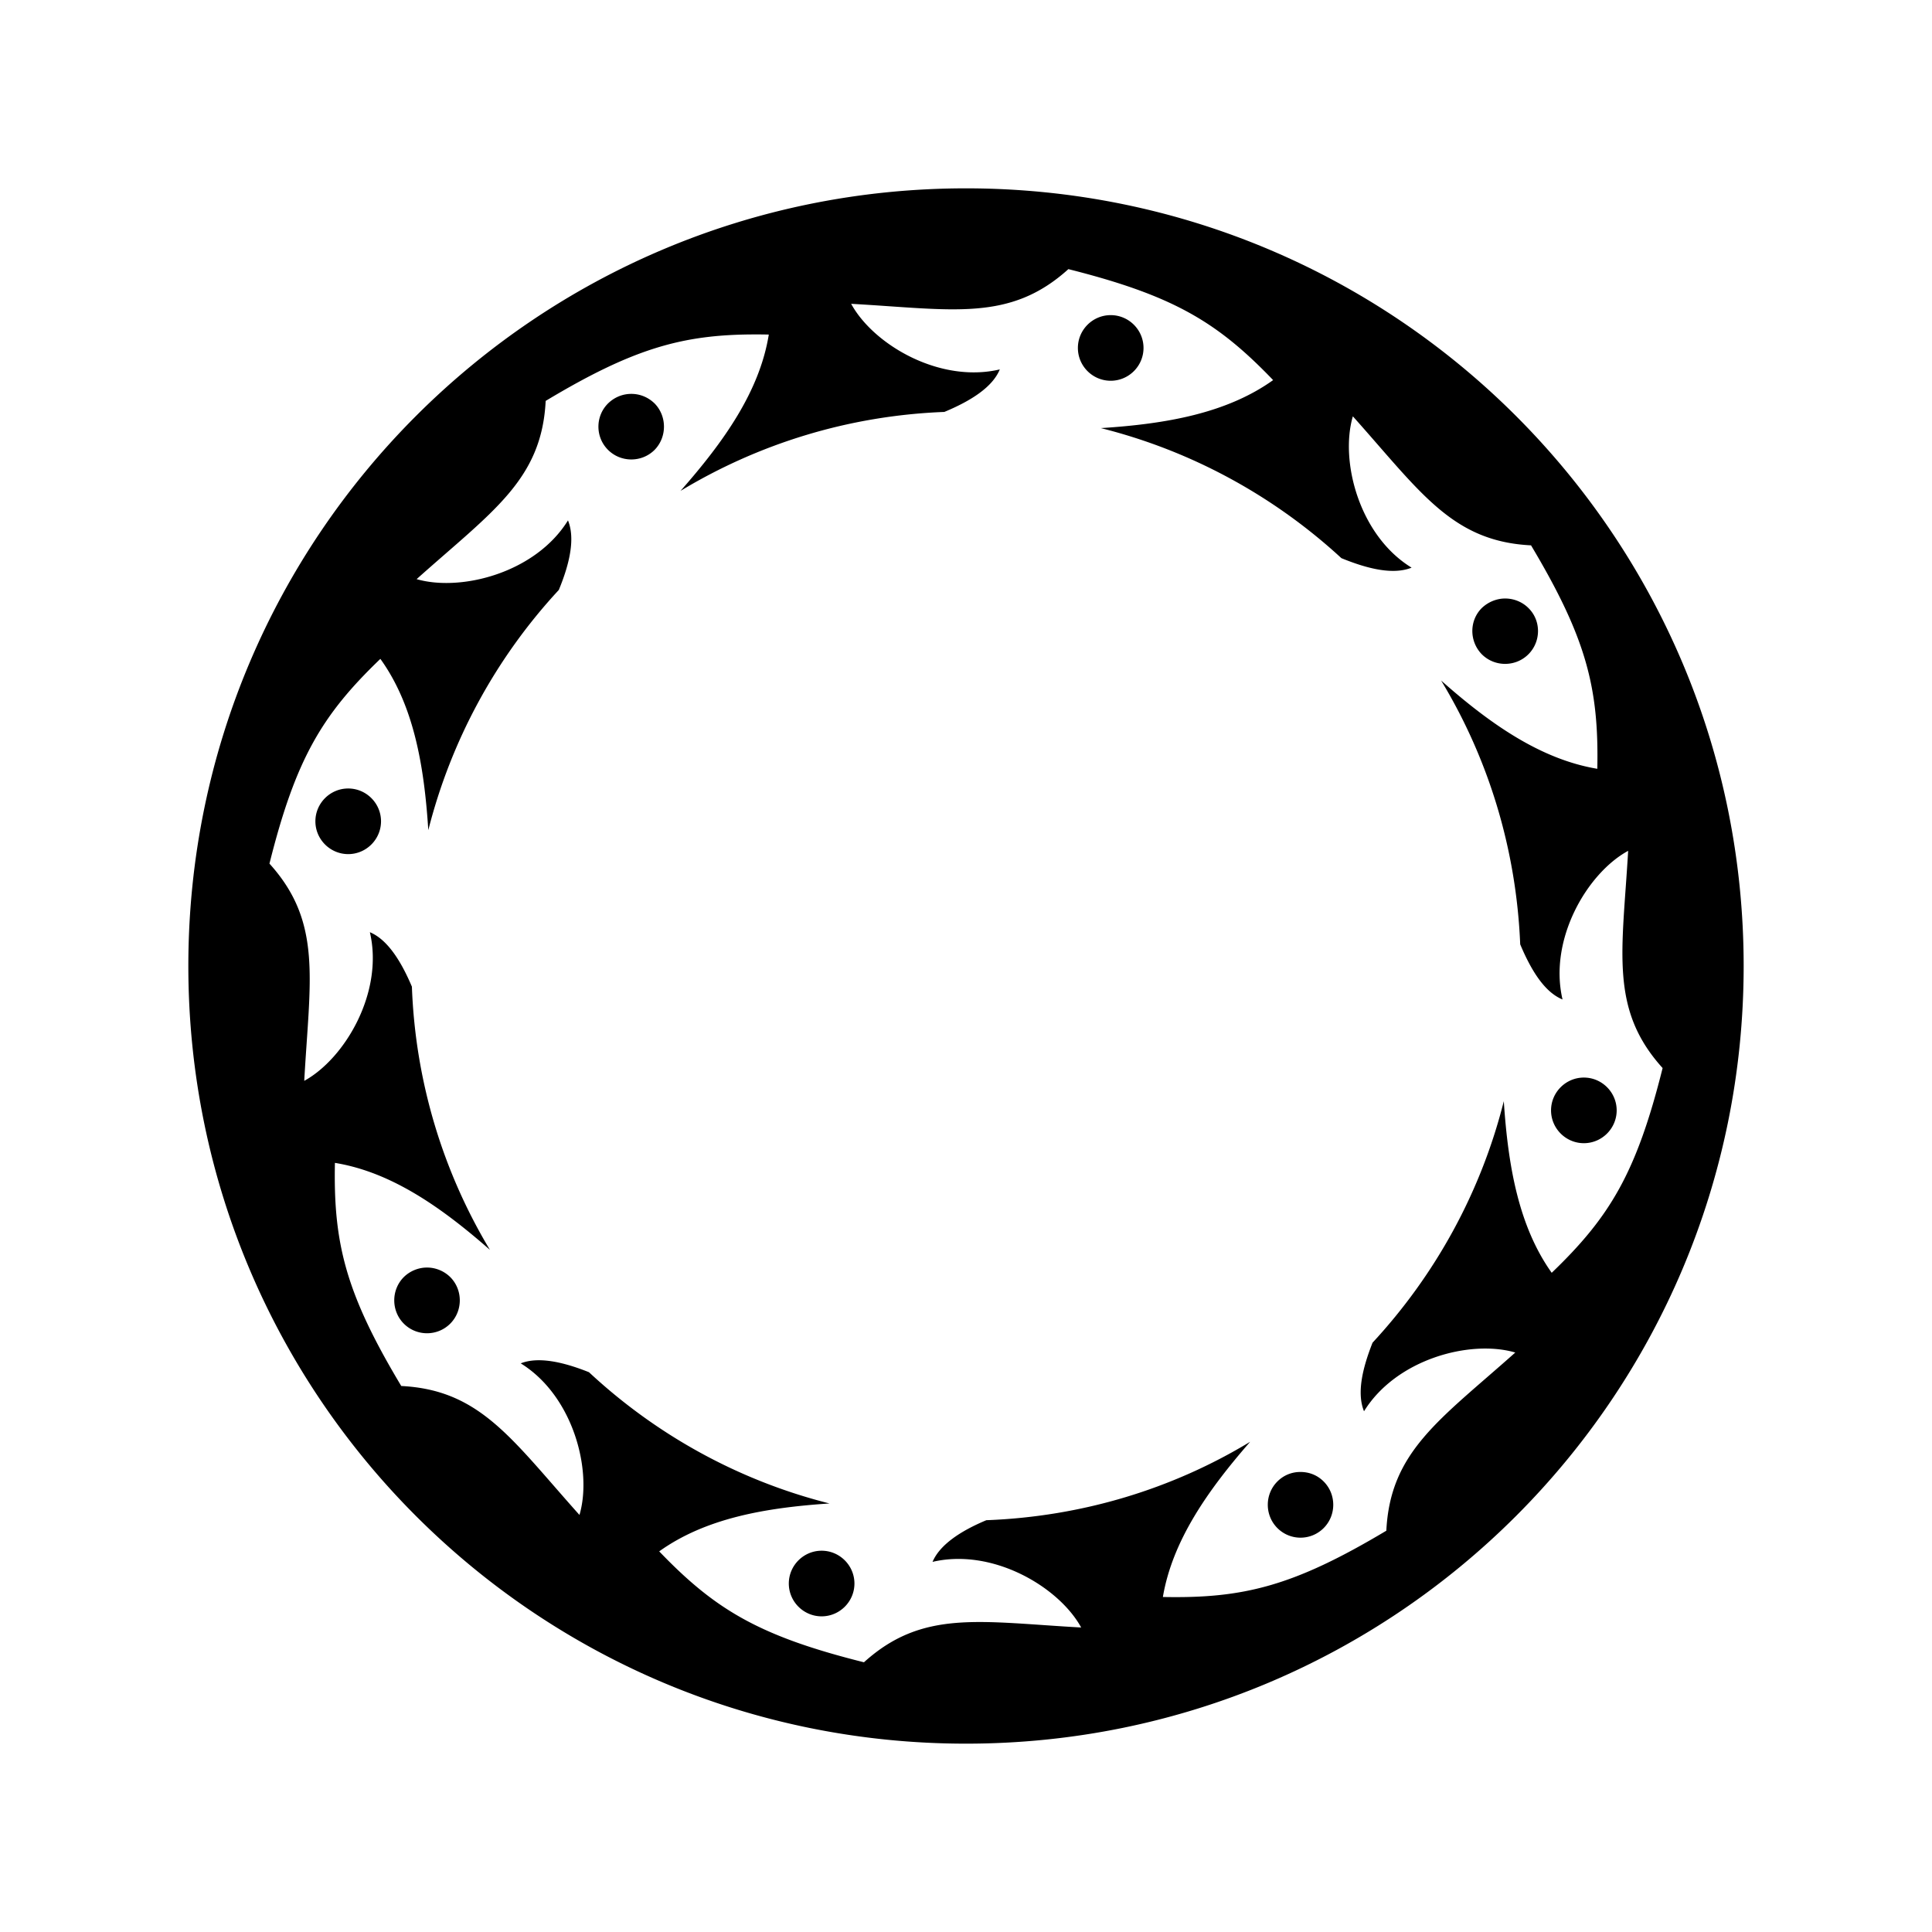 <svg xmlns="http://www.w3.org/2000/svg" width="100%" height="100%" viewBox="0 0 588.8 588.8"><path d="M294.4 57.4C163.4 57.4 57.4 163.4 57.4 294.4s106 237 237 237 237-106 237-237S425.4 57.4 294.4 57.4z m31.2 24.62c32 8.05 45.4 16.11 62.4 33.82-14.2 10.15-32.7 13.37-52.5 14.63 27.8 6.96 52.9 20.83 73.3 39.63 8.3 3.4 15.9 5.1 21.4 2.9-16-9.8-21.9-32.5-17.9-46.12 20.6 23.02 30.2 38.12 54.3 39.32 16.9 28.3 20.7 43.5 20.2 68.1-17.3-2.9-32.7-13.7-47.6-26.9 14.3 23.6 22.9 51.1 24.1 80.4 3.4 8.1 7.5 14.6 12.9 16.8-4.3-18.3 7.5-38.5 20-45.3-1.8 30.8-5.7 48.3 10.5 66.2-8 32-16.1 45.4-33.8 62.4-10.1-14.2-13.3-32.6-14.6-52.3-7 27.9-21 53.1-40 73.6-3.2 8.1-4.8 15.5-2.6 20.9 9.9-16 32.5-21.9 46.1-17.9-23 20.5-38.1 30.1-39.3 54.3-28.3 16.9-43.5 20.7-68.1 20.2 2.9-17.1 13.6-32.4 26.6-47.3-23.6 14.3-51.1 22.8-80.4 23.9-7.9 3.3-14.2 7.5-16.4 12.7 18.3-4.3 38.5 7.6 45.3 20-30.8-1.7-48.3-5.6-66.2 10.6-32-8-45.4-16.1-62.4-33.8 14.1-10.1 32.3-13.3 51.9-14.6-27.8-7-52.9-21-73.3-40-8-3.2-15.5-4.8-20.8-2.7 16 9.9 21.9 32.6 17.9 46.2-20.6-23-30.2-38.1-54.31-39.3-16.97-28.3-20.72-43.5-20.22-68 17.15 2.8 32.4 13.5 47.23 26.5-14.17-23.6-22.7-51-23.77-80.2-3.39-8-7.53-14.4-12.81-16.6 4.3 18.3-7.6 38.5-20 45.3 1.7-30.8 5.6-48.3-10.6-66.2 8-32 16.1-45.4 33.8-62.4 10.16 14.1 13.35 32.5 14.61 52.2a168.64 168.64 0 0 1 39.77-73.2c3.4-8.2 5-15.8 2.8-21.2-9.9 16-32.6 21.8-46.13 17.9 23.03-20.6 38.13-30.2 39.33-54.32 26.5-15.91 41.5-20.2 63.5-20.26 1.5-0.01 3 0.01 4.5 0.04-2.8 17.31-13.7 32.65-26.9 47.64 23.7-14.31 51.1-22.93 80.4-24.06 8.2-3.41 14.7-7.6 16.9-12.96-18.3 4.31-38.5-7.53-45.3-19.99 30.8 1.71 48.3 5.62 66.2-10.57z m12.9 14.02c-5.5 0-10 4.48-10 10s4.5 10 10 10 10-4.48 10-10-4.5-10-10-10z m-146.1 24c-2.6 0-5.1 0.98-7.1 2.92-3.9 3.89-3.9 10.25 0 14.14 3.9 3.9 10.3 3.9 14.2 0 3.8-3.89 3.8-10.25 0-14.14-2-1.94-4.5-2.92-7.1-2.92zM458.7 182.4c-2.5 0-5.1 1-7.1 2.9-3.9 3.9-3.8 10.2 0 14.1 3.9 3.9 10.3 3.9 14.2 0 3.9-3.9 3.9-10.3 0-14.1-1.9-1.9-4.5-2.9-7.1-2.9zM106.12 240.3c-5.5 0-10 4.5-10 10s4.5 10 10 10 10-4.5 10-10-4.5-10-10-10zM482.7 328.4c-5.5 0-10 4.5-10 10s4.5 10 10 10 10-4.5 10-10-4.5-10-10-10zM130.14 386.3c-2.56 0-5.13 1-7.07 2.9-3.89 3.9-3.89 10.3 0 14.2 3.89 3.9 10.25 3.9 14.14 0 3.89-3.9 3.89-10.3 0-14.2-1.94-1.9-4.51-2.9-7.07-2.9z m266.16 62.3c-2.5 0-5 0.9-7 2.9-3.9 3.9-3.9 10.3 0 14.2 3.9 3.9 10.2 3.9 14.1 0 3.9-3.9 3.9-10.3 0-14.2-2-2-4.5-2.9-7.1-2.9z m-145.9 24c-5.5 0-10 4.5-10 10s4.5 10 10 10 10-4.5 10-10-4.5-10-10-10z" /></svg>